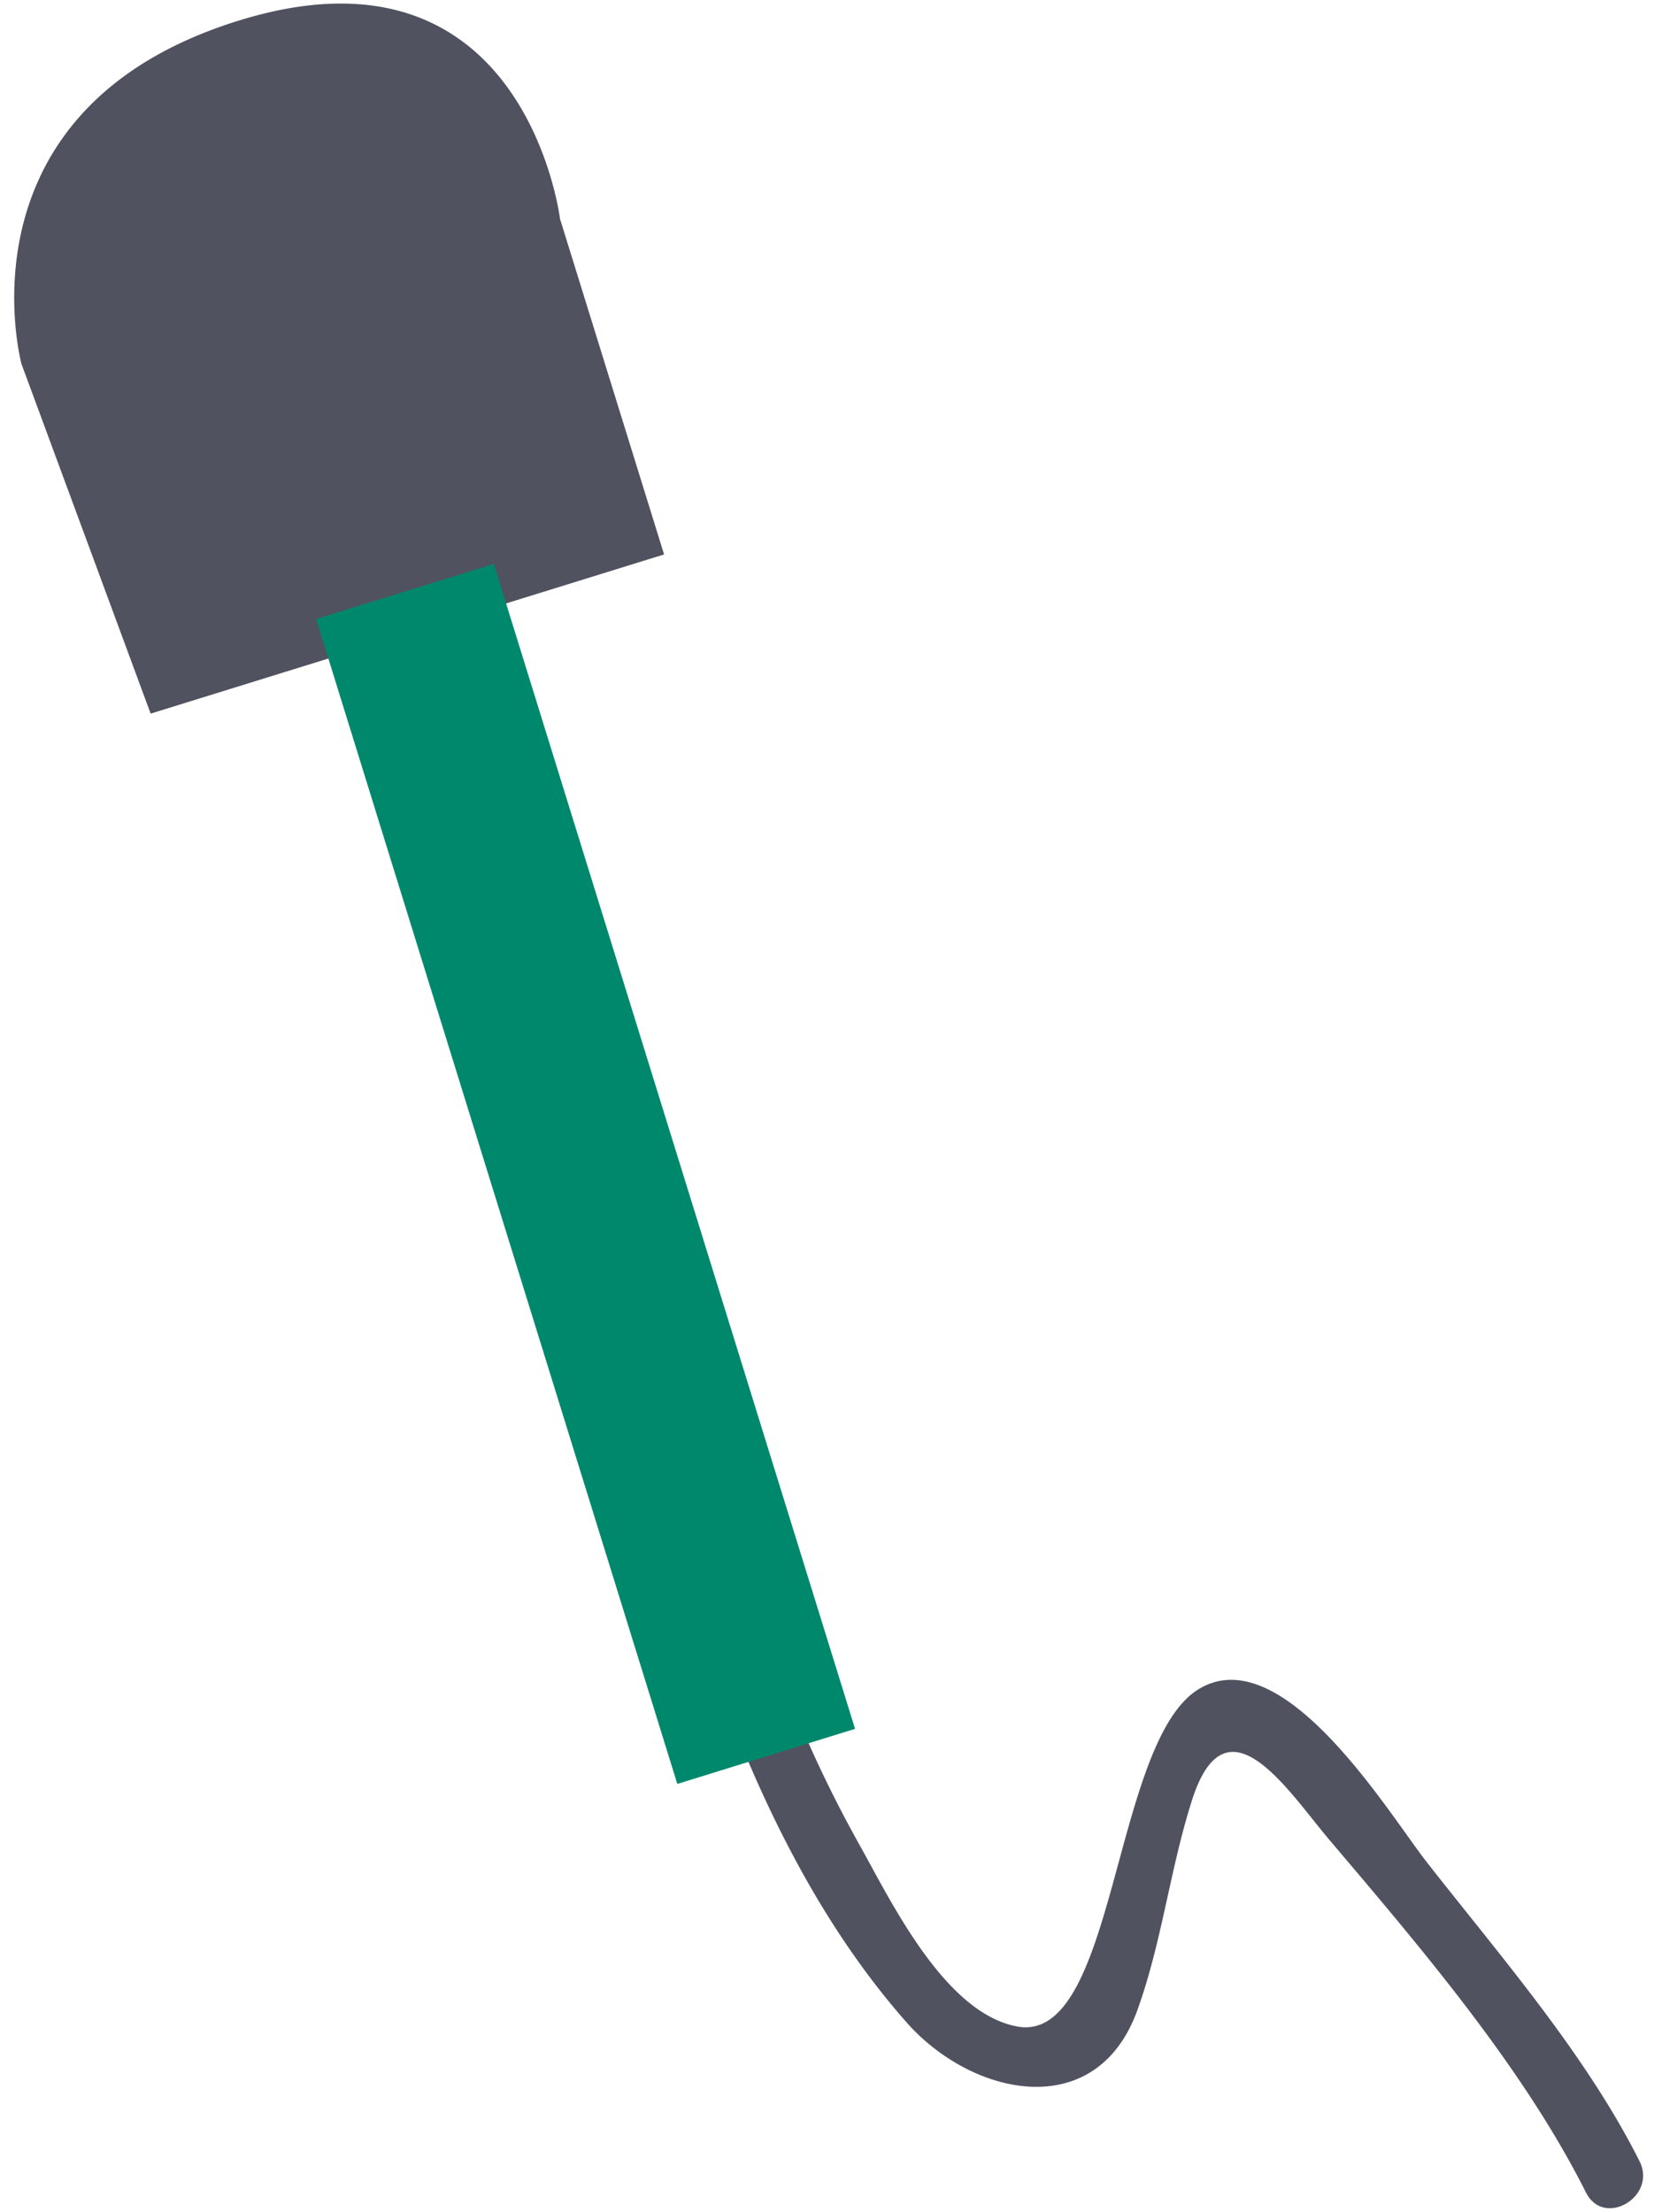 <svg width="80" height="107" viewBox="0 0 80 107" xmlns="http://www.w3.org/2000/svg">
    <title>
        Page 1
    </title>
    <g fill="none" fill-rule="evenodd">
        <path d="M7.286 34.522l24.834-7.7-5.034-16.236S25.4-3.297 11.55.996C-2.3 5.29 1.041 17.613 1.041 17.613M34.223 80.04c2.152 6.321 5.193 12.783 9.64 17.811 3.157 3.57 9.166 4.891 11.15-.61 1.187-3.294 1.575-6.813 2.639-10.148 1.66-5.208 4.652-.44 6.652 1.918 4.37 5.157 9.346 10.964 12.404 17.051.868 1.73 3.456.21 2.59-1.515-2.61-5.195-6.755-9.944-10.315-14.498-1.807-2.313-6.961-10.863-11.036-8.316-4.161 2.6-3.964 17.217-8.765 16.298-3.51-.672-6.077-6.044-7.621-8.804a60.358 60.358 0 0 1-4.445-9.986c-.62-1.82-3.518-1.039-2.893.798" fill="#505260"/>
        <path d="M15.29 29.946l8.596-2.665 17.471 56.354L32.76 86.3 15.29 29.946z" fill="#00886D"/>
    </g>
</svg>
